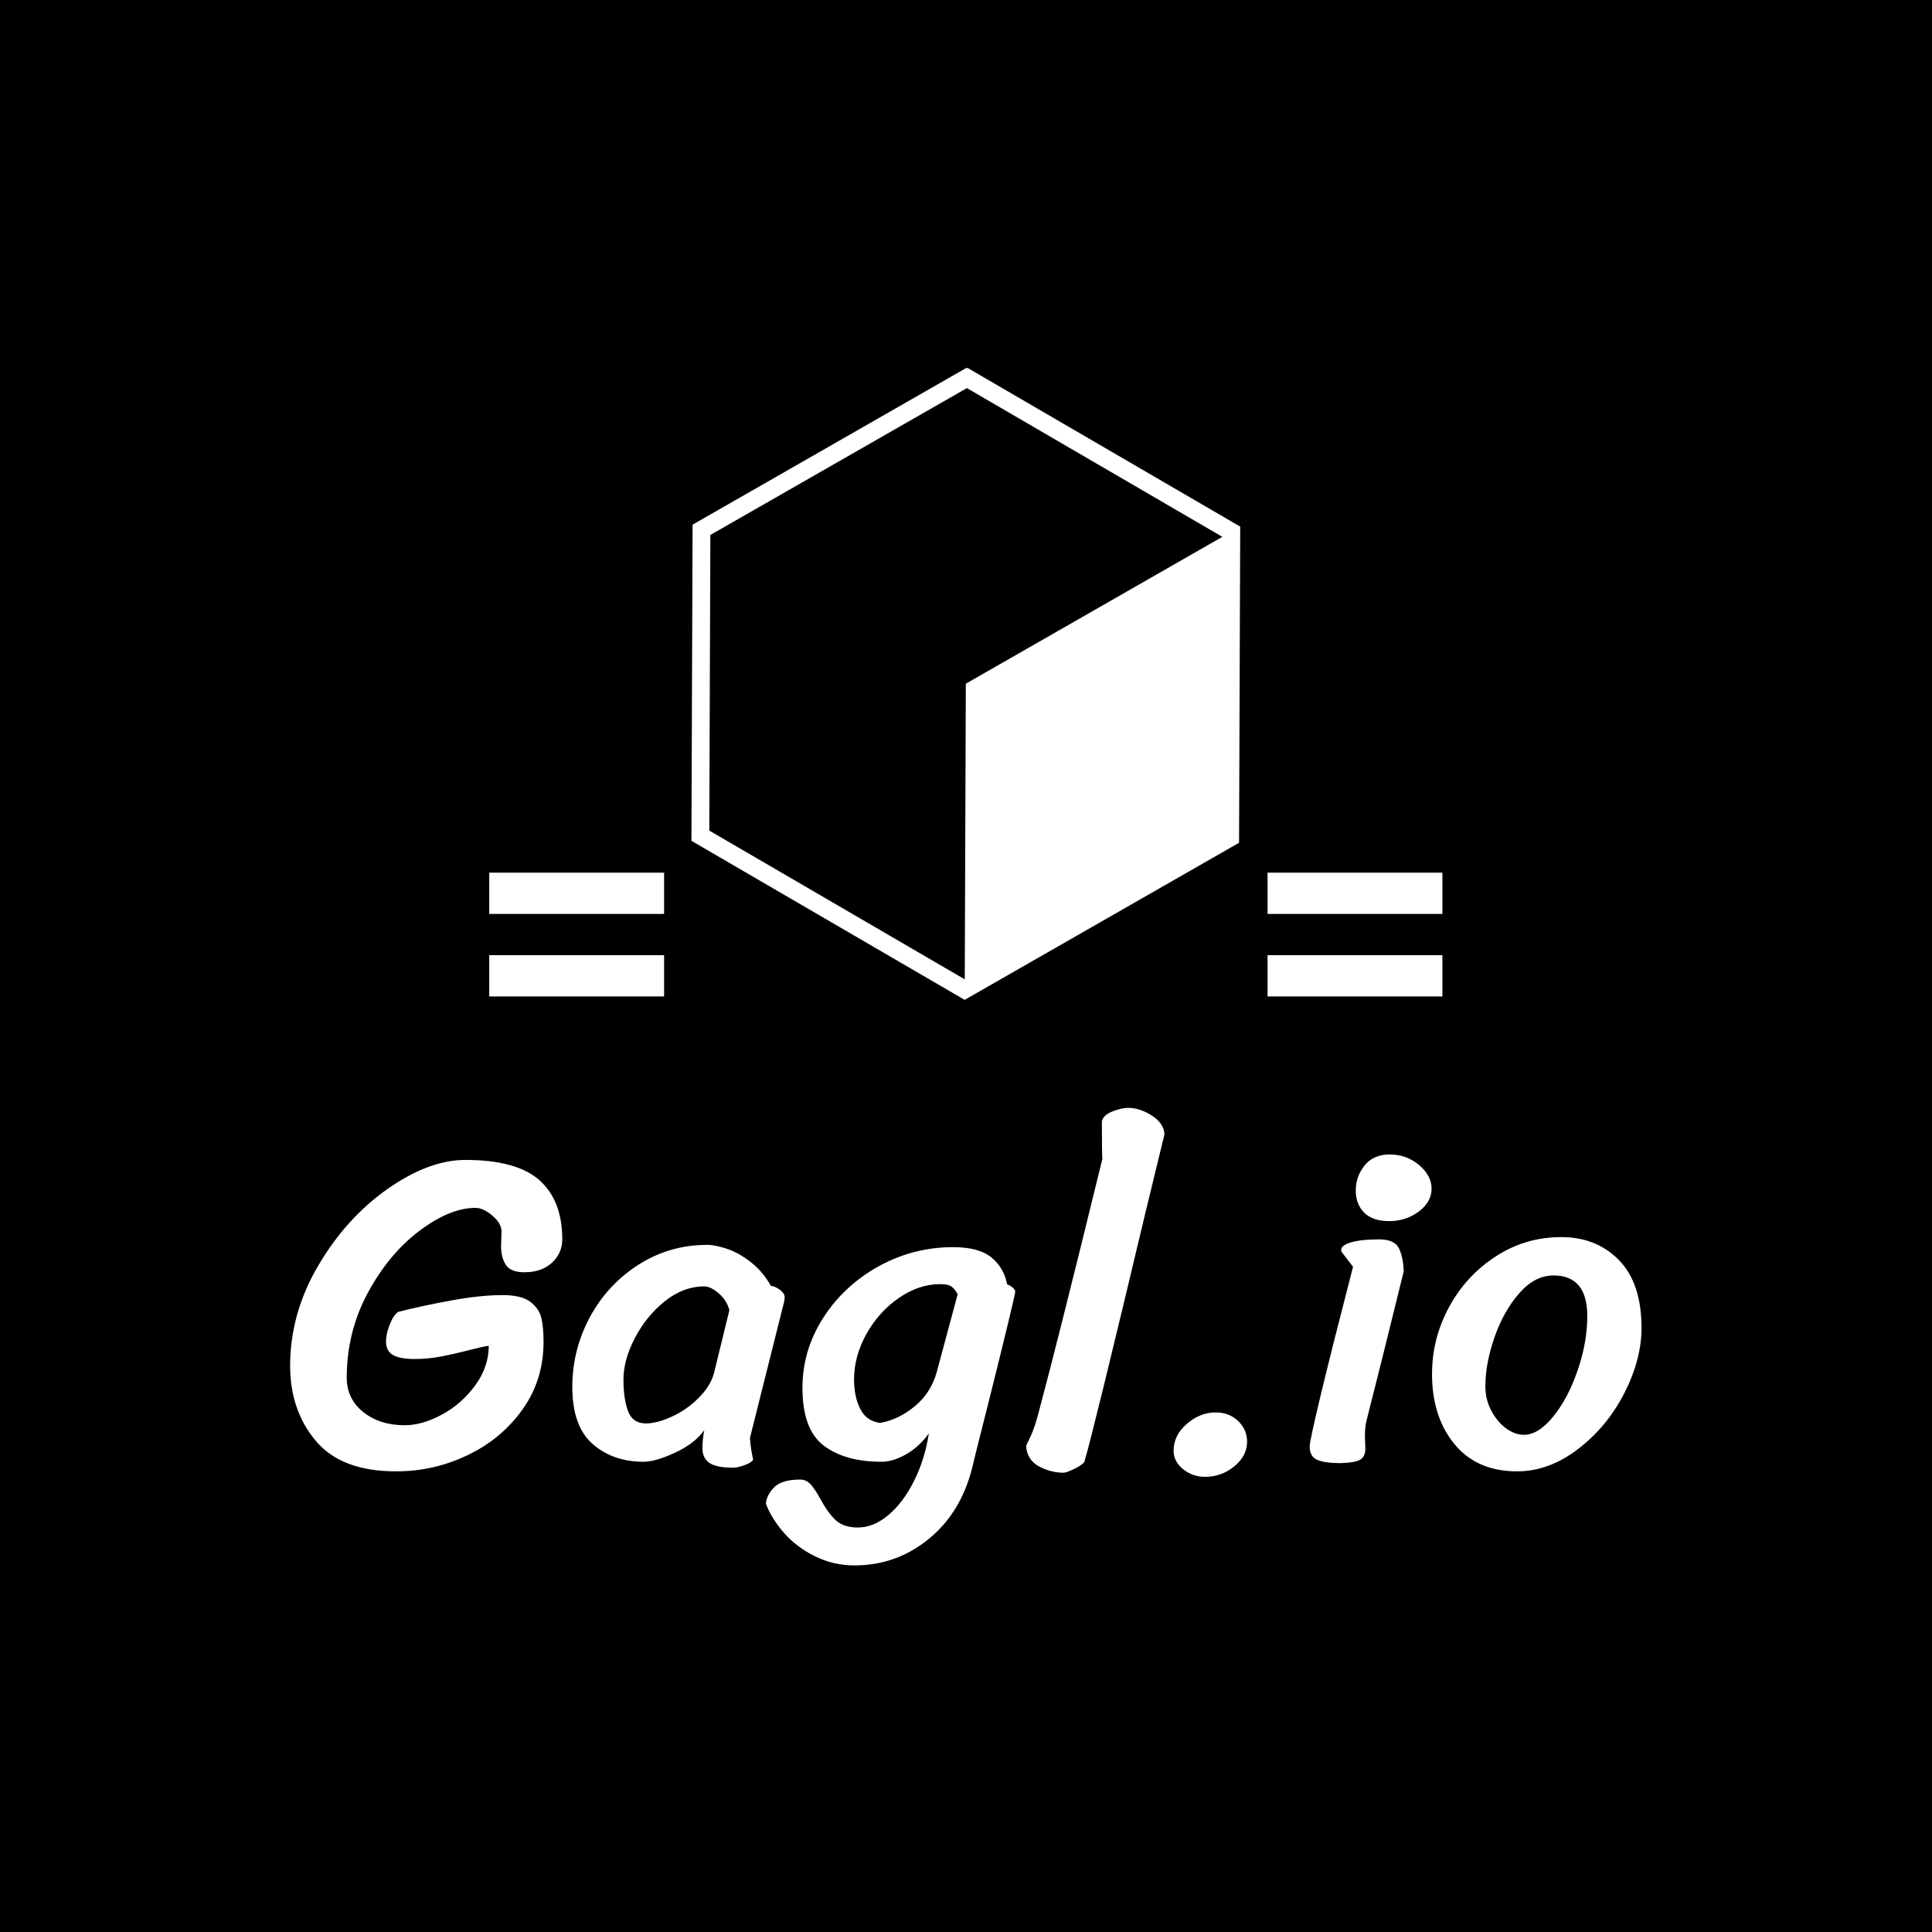<svg xmlns="http://www.w3.org/2000/svg" version="1.1" xmlns:xlink="http://www.w3.org/1999/xlink" xmlns:svgjs="http://svgjs.dev/svgjs" width="1000" height="1000" viewBox="0 0 1000 1000"><rect width="1000" height="1000" fill="#000000"></rect><g transform="matrix(0.7,0,0,0.7,149.908,190.501)"><svg viewBox="0 0 279 247" data-background-color="#636365" preserveAspectRatio="xMidYMid meet" height="885" width="1000" xmlns="http://www.w3.org/2000/svg" xmlns:xlink="http://www.w3.org/1999/xlink"><g id="tight-bounds" transform="matrix(1,0,0,1,0.037,-0.1)"><svg viewBox="0 0 278.927 247.2" height="247.2" width="278.927"><g><svg viewBox="0 0 395.52 350.531" height="247.2" width="278.927"><g transform="matrix(1,0,0,1,0,216.642)"><svg viewBox="0 0 395.52 133.889" height="133.889" width="395.52"><g id="textblocktransform"><svg viewBox="0 0 395.52 133.889" height="133.889" width="395.52" id="textblock"><g><svg viewBox="0 0 395.52 133.889" height="133.889" width="395.52"><g transform="matrix(1,0,0,1,0,0)"><svg width="395.52" viewBox="0.9 -38.75 147.98 50.1" height="133.889" data-palette-color="#d2d6dc"><path d="M24.15-18.25Q26.2-18.25 27.18-17.53 28.15-16.8 28.4-15.78 28.65-14.75 28.65-13.15L28.65-13.15Q28.65-8.95 26.35-5.73 24.05-2.5 20.35-0.73 16.65 1.05 12.5 1.05L12.5 1.05Q6.5 1.05 3.7-2.3 0.9-5.65 0.9-10.5L0.9-10.5Q0.9-16.25 3.98-21.48 7.05-26.7 11.58-29.88 16.1-33.05 20.1-33.05L20.1-33.05Q25.7-33.05 28.2-30.83 30.7-28.6 30.7-24.35L30.7-24.35Q30.7-22.85 29.58-21.8 28.45-20.75 26.55-20.75L26.55-20.75Q25.05-20.75 24.53-21.55 24-22.35 24-23.6L24-23.6 24.05-25.2Q24.05-26.1 23.05-26.95 22.05-27.8 21.2-27.8L21.2-27.8Q18.4-27.8 15.05-25.28 11.7-22.75 9.4-18.48 7.1-14.2 7.1-9.2L7.1-9.2Q7.1-6.9 8.9-5.45 10.7-4 13.45-4L13.45-4Q15.4-4 17.55-5.18 19.7-6.35 21.18-8.38 22.65-10.4 22.65-12.7L22.65-12.7Q21.95-12.6 20.6-12.25L20.6-12.25Q18.65-11.75 17.28-11.5 15.9-11.25 14.55-11.25L14.55-11.25Q12.95-11.25 12.18-11.68 11.4-12.1 11.4-13.2L11.4-13.2Q11.4-13.95 11.78-14.95 12.15-15.95 12.7-16.4L12.7-16.4Q15.2-17.05 18.48-17.65 21.75-18.25 24.15-18.25L24.15-18.25ZM51.25-2.6Q51.35-1.3 51.6-0.25L51.6-0.25Q51.5 0.05 50.72 0.35 49.95 0.65 49.4 0.65L49.4 0.65Q47.6 0.65 46.82 0.13 46.05-0.4 46.05-1.45L46.05-1.45Q46.05-2.45 46.25-3.45L46.25-3.45Q45.15-1.95 43.02-0.98 40.9 0 39.6 0L39.6 0Q36.25 0 34.02-1.95 31.8-3.9 31.8-8.2L31.8-8.2Q31.8-12.25 33.72-15.83 35.65-19.4 39.05-21.58 42.45-23.75 46.6-23.75L46.6-23.75Q47.4-23.75 48.7-23.33 50-22.9 51.32-21.88 52.65-20.85 53.55-19.25L53.55-19.25Q53.95-19.25 54.5-18.85 55.05-18.45 55.05-18.05L55.05-18.05Q55.05-17.6 54.9-17.15L54.9-17.15 51.25-2.6ZM49-16.6Q48.7-17.7 47.82-18.45 46.95-19.2 46.25-19.2L46.25-19.2Q43.95-19.2 41.92-17.57 39.9-15.95 38.65-13.55 37.4-11.15 37.4-9L37.4-9Q37.4-6.9 37.9-5.55 38.4-4.2 39.85-4.2L39.85-4.2Q41.1-4.2 42.72-4.95 44.35-5.7 45.62-6.98 46.9-8.25 47.3-9.65L47.3-9.65 49-16.6ZM62.7 11.35Q60.4 11.35 58.37 10.35 56.35 9.35 54.97 7.78 53.6 6.2 53 4.6L53 4.6Q53.05 3.7 53.87 2.83 54.7 1.95 56.75 1.95L56.75 1.95Q57.4 1.95 57.87 2.45 58.35 2.95 58.95 4.05L58.95 4.05Q59.75 5.55 60.62 6.38 61.5 7.2 63.05 7.2L63.05 7.2Q64.8 7.2 66.42 5.83 68.05 4.45 69.22 2.1 70.4-0.25 70.84-3.1L70.84-3.1Q69.75-1.6 68.32-0.8 66.9 0 65.65 0L65.65 0Q61.65 0 59.32-1.78 57-3.55 57-8.1L57-8.1Q57-12.2 59.27-15.75 61.55-19.3 65.34-21.4 69.15-23.5 73.5-23.5L73.5-23.5Q76.34-23.5 77.72-22.35 79.09-21.2 79.4-19.45L79.4-19.45Q80.25-19.05 80.3-18.65L80.3-18.65Q80.3-18.5 80.09-17.6L80.09-17.6Q79.15-13.5 76.09-1.4L76.09-1.4 75.55 0.8Q74.3 5.65 70.77 8.5 67.25 11.35 62.7 11.35L62.7 11.35ZM74-18.35Q73.59-19.05 73.22-19.25 72.84-19.45 72.09-19.45L72.09-19.45Q69.75-19.45 67.55-17.93 65.34-16.4 64-13.98 62.65-11.55 62.65-9L62.65-9Q62.65-7.15 63.32-5.8 64-4.45 65.5-4.25L65.5-4.25Q67.5-4.6 69.27-6.05 71.05-7.5 71.7-9.8L71.7-9.8 74-18.35ZM96.64-35.85L94.54-27.2Q88.89-3.45 87.89-0.05L87.89-0.05Q87.79 0.25 86.87 0.73 85.94 1.2 85.59 1.2L85.59 1.2Q84.19 1.2 82.89 0.5 81.59-0.2 81.49-1.75L81.49-1.75Q81.54-1.85 81.99-2.8 82.44-3.75 82.89-5.5L82.89-5.5Q84.04-9.8 85.52-15.7 86.99-21.6 87.49-23.6L87.49-23.6 89.84-33.15Q89.79-33.55 89.79-37.3L89.79-37.3Q89.94-37.95 90.92-38.35 91.89-38.75 92.69-38.75L92.69-38.75Q93.94-38.75 95.27-37.9 96.59-37.05 96.64-35.85L96.64-35.85ZM101.09 1.65Q99.69 1.65 98.67 0.8 97.64-0.05 97.64-1.2L97.64-1.2Q97.64-2.9 99.09-4.15 100.54-5.4 102.24-5.4L102.24-5.4Q103.74-5.4 104.72-4.45 105.69-3.5 105.69-2.2L105.69-2.2Q105.69-0.65 104.29 0.5 102.89 1.65 101.09 1.65L101.09 1.65ZM117.59-29.7Q117.59-31.25 118.56-32.45 119.54-33.65 121.29-33.65L121.29-33.65Q123.14-33.65 124.51-32.5 125.89-31.35 125.89-29.9L125.89-29.9Q125.89-28.45 124.49-27.4 123.09-26.35 121.24-26.35L121.24-26.35Q119.44-26.35 118.51-27.28 117.59-28.2 117.59-29.7L117.59-29.7ZM122.84-20.85Q120.19-10.05 118.79-4.6L118.79-4.6Q118.59-3.8 118.59-2.85L118.59-2.85 118.64-1.45Q118.64-0.6 118.11-0.25 117.59 0.1 115.89 0.15L115.89 0.15Q114.24 0.15 113.39-0.2 112.54-0.55 112.54-1.7L112.54-1.7Q112.54-2.25 113.81-7.55 115.09-12.85 117.29-21.35L117.29-21.35 116.14-22.85Q115.99-23 115.99-23.2L115.99-23.2Q115.99-23.7 117.09-24.03 118.19-24.35 120.14-24.35L120.14-24.35Q121.84-24.35 122.31-23.38 122.79-22.4 122.84-20.85L122.84-20.85ZM135.24 1.05Q130.84 1.05 128.38-1.95 125.94-4.95 125.94-9.6L125.94-9.6Q125.94-13.5 127.81-16.95 129.69-20.4 132.94-22.5 136.19-24.6 140.09-24.6L140.09-24.6Q143.94-24.6 146.41-22.08 148.88-19.55 148.88-14.65L148.88-14.65Q148.88-11.2 146.99-7.5 145.09-3.8 141.91-1.38 138.74 1.05 135.24 1.05L135.24 1.05ZM135.99-2.95Q137.59-2.95 139.21-4.95 140.84-6.95 141.88-10 142.94-13.05 142.94-15.95L142.94-15.95Q142.94-20.4 139.24-20.4L139.24-20.4Q137.19-20.4 135.49-18.45 133.78-16.5 132.78-13.63 131.78-10.75 131.78-8.25L131.78-8.25Q131.78-6.8 132.44-5.58 133.09-4.35 134.06-3.65 135.03-2.95 135.99-2.95L135.99-2.95Z" opacity="1" transform="matrix(1,0,0,1,0,0)" fill="#ffffff" class="undefined-text-0" data-fill-palette-color="primary" id="text-0"></path></svg></g></svg></g></svg></g></svg></g><g transform="matrix(1,0,0,1,109.464,0)"><svg viewBox="0 0 176.592 185.034" height="185.034" width="176.592"><g><svg xmlns="http://www.w3.org/2000/svg" data-name="Layer 1" viewBox="14.12 9.42 61.76 71.16" x="8" y="0" height="185.034" width="160.592" class="icon-icon-0" data-fill-palette-color="accent" id="icon-0"><path d="M45.13 9.42L14.25 27.1l-0.13 35.58 30.75 17.9L75.75 62.9l0.13-35.58Zm-29 52.11l0.12-33.27L45.12 11.73 73.87 28.47h0L45 45l-0.12 33.27Z" fill="#ffffff" data-fill-palette-color="accent"></path></svg></g></svg></g><g><rect width="51.167" height="12.074" y="171.96" x="286.056" fill="#ffffff" data-fill-palette-color="accent"></rect><rect width="51.167" height="12.074" y="171.96" x="58.297" fill="#ffffff" data-fill-palette-color="accent"></rect><rect width="51.167" height="12.074" y="147.812" x="286.056" fill="#ffffff" data-fill-palette-color="accent"></rect><rect width="51.167" height="12.074" y="147.812" x="58.297" fill="#ffffff" data-fill-palette-color="accent"></rect></g></svg></g><defs></defs></svg><rect width="278.927" height="247.2" fill="none" stroke="none" visibility="hidden"></rect></g></svg></g></svg>